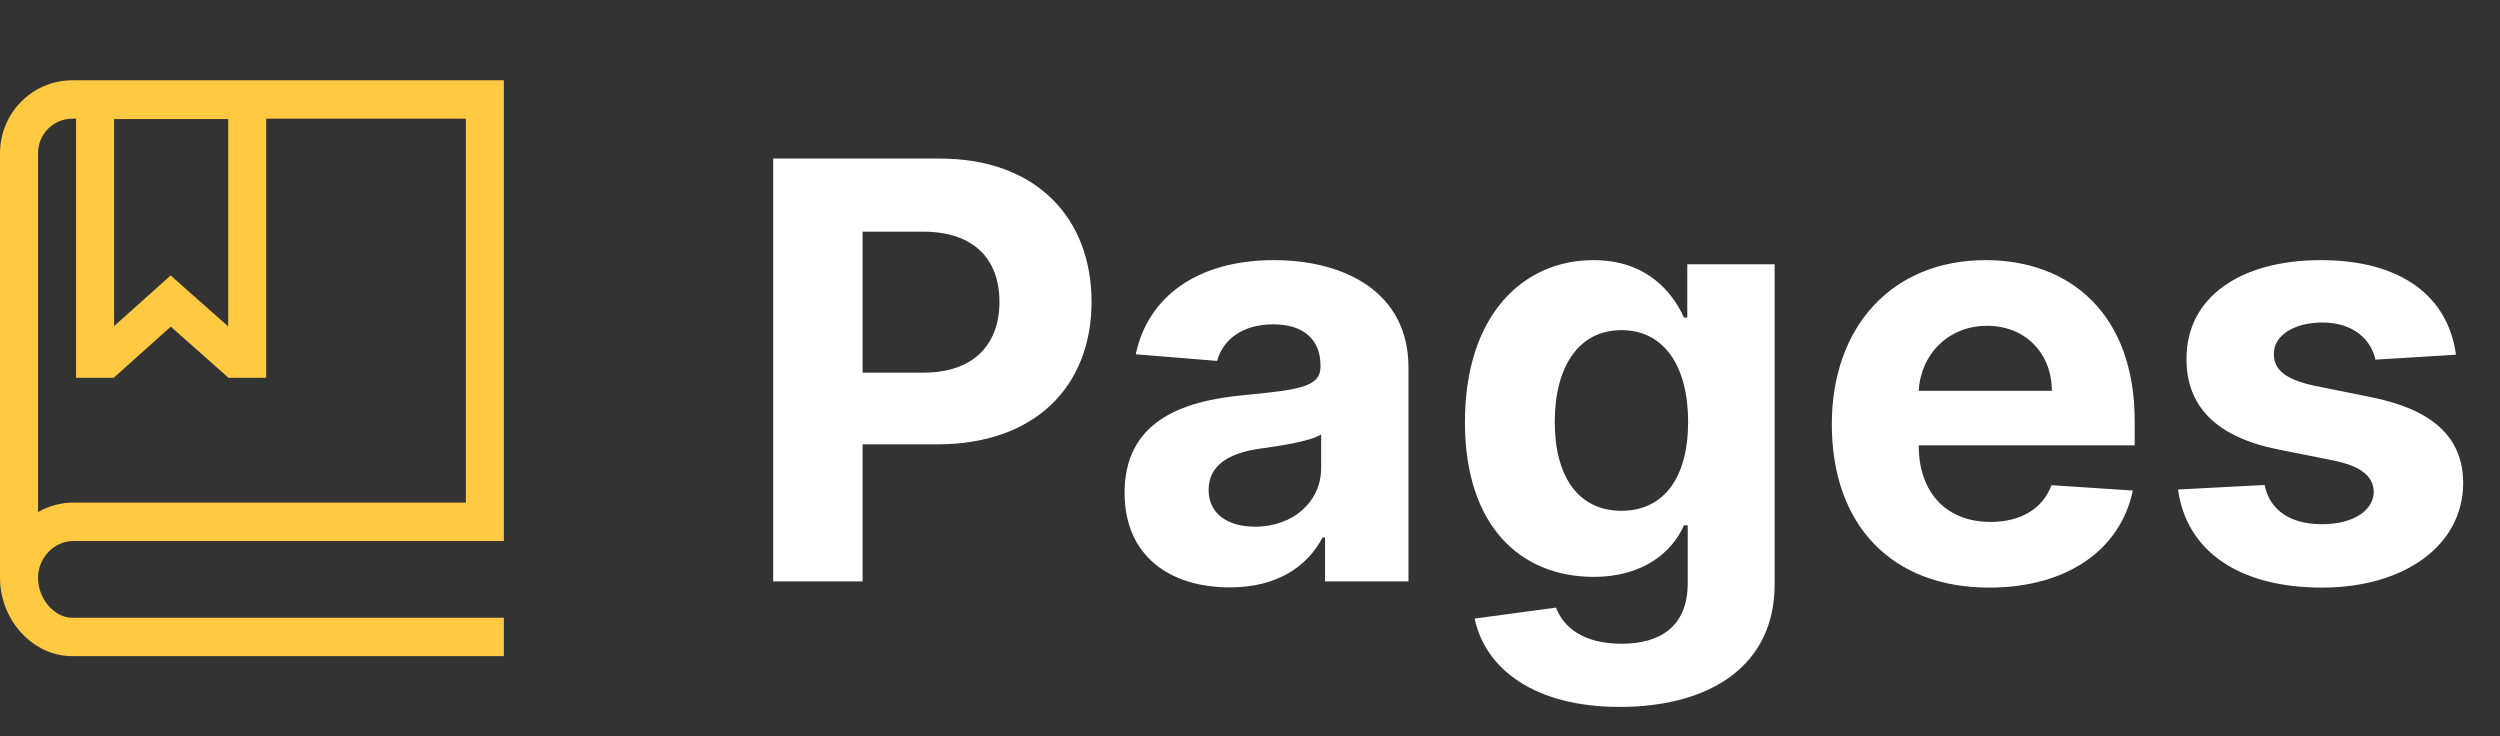<svg width="129" height="38" viewBox="0 0 129 38" fill="none" xmlns="http://www.w3.org/2000/svg">
  <rect x="0" y="0" width="129" height="38" fill="#333333" stroke="none"/>
  <path
    d="M39.896 30H44.509V22.926H48.387C53.405 22.926 56.324 19.933 56.324 15.575C56.324 11.239 53.458 8.182 48.504 8.182H39.896V30ZM44.509 19.229V11.953H47.62C50.283 11.953 51.572 13.402 51.572 15.575C51.572 17.738 50.283 19.229 47.641 19.229H44.509ZM63.462 30.309C65.88 30.309 67.446 29.254 68.245 27.731H68.373V30H72.677V18.963C72.677 15.064 69.374 13.423 65.731 13.423C61.81 13.423 59.232 15.298 58.604 18.281L62.801 18.622C63.11 17.535 64.079 16.736 65.71 16.736C67.254 16.736 68.138 17.514 68.138 18.857V18.921C68.138 19.975 67.02 20.114 64.175 20.391C60.937 20.689 58.028 21.776 58.028 25.43C58.028 28.668 60.34 30.309 63.462 30.309ZM64.761 27.177C63.366 27.177 62.364 26.527 62.364 25.28C62.364 24.002 63.419 23.374 65.017 23.15C66.008 23.011 67.627 22.777 68.171 22.415V24.151C68.171 25.866 66.754 27.177 64.761 27.177ZM83.57 36.477C88.247 36.477 91.571 34.347 91.571 30.16V13.636H87.064V16.385H86.894C86.287 15.053 84.955 13.423 82.217 13.423C78.627 13.423 75.591 16.215 75.591 21.786C75.591 27.23 78.541 29.766 82.228 29.766C84.838 29.766 86.297 28.455 86.894 27.102H87.086V30.096C87.086 32.344 85.647 33.217 83.677 33.217C81.674 33.217 80.662 32.344 80.289 31.353L76.091 31.918C76.635 34.496 79.159 36.477 83.57 36.477ZM83.666 26.357C81.439 26.357 80.225 24.588 80.225 21.765C80.225 18.984 81.418 17.035 83.666 17.035C85.871 17.035 87.107 18.899 87.107 21.765C87.107 24.652 85.85 26.357 83.666 26.357ZM102.64 30.32C106.688 30.32 109.415 28.349 110.054 25.312L105.857 25.035C105.399 26.282 104.227 26.932 102.714 26.932C100.445 26.932 99.007 25.43 99.007 22.99V22.979H110.15V21.733C110.15 16.172 106.784 13.423 102.458 13.423C97.643 13.423 94.522 16.843 94.522 21.893C94.522 27.081 97.6 30.32 102.64 30.32ZM99.007 20.167C99.103 18.303 100.52 16.811 102.533 16.811C104.504 16.811 105.868 18.217 105.878 20.167H99.007ZM126.727 18.303C126.322 15.288 123.893 13.423 119.76 13.423C115.573 13.423 112.814 15.362 112.824 18.516C112.814 20.966 114.358 22.553 117.554 23.192L120.388 23.757C121.816 24.045 122.466 24.567 122.487 25.387C122.466 26.357 121.411 27.049 119.824 27.049C118.204 27.049 117.128 26.357 116.851 25.025L112.387 25.259C112.814 28.391 115.477 30.32 119.813 30.32C124.053 30.32 127.089 28.157 127.1 24.929C127.089 22.564 125.544 21.147 122.37 20.497L119.408 19.901C117.885 19.57 117.32 19.048 117.331 18.26C117.32 17.28 118.428 16.641 119.834 16.641C121.411 16.641 122.348 17.504 122.572 18.558L126.727 18.303Z"
    fill="white"/>
  <path
    d="M3.782 27.915H26V4.143H3.72C1.669 4.15 0.007 5.827 0 7.899V29.787H0.001C0.001 29.796 0 29.806 0 29.815C0 32.006 1.703 33.857 3.72 33.857H26V31.876H3.72C2.801 31.876 1.962 30.894 1.962 29.815C1.962 28.785 2.796 27.915 3.782 27.915ZM5.887 6.144H11.774V16.843L8.806 14.213L5.887 16.827V6.144ZM1.962 7.914C1.959 6.93 2.745 6.13 3.72 6.124H3.925H5.887H3.925V19.495H5.865L8.813 16.855L11.792 19.495H13.736V6.124H24.038V25.933H5.892H3.929H3.782C3.143 25.933 2.517 26.102 1.963 26.421V7.914H1.962Z"
    fill="#FFCA42"/>
</svg>
